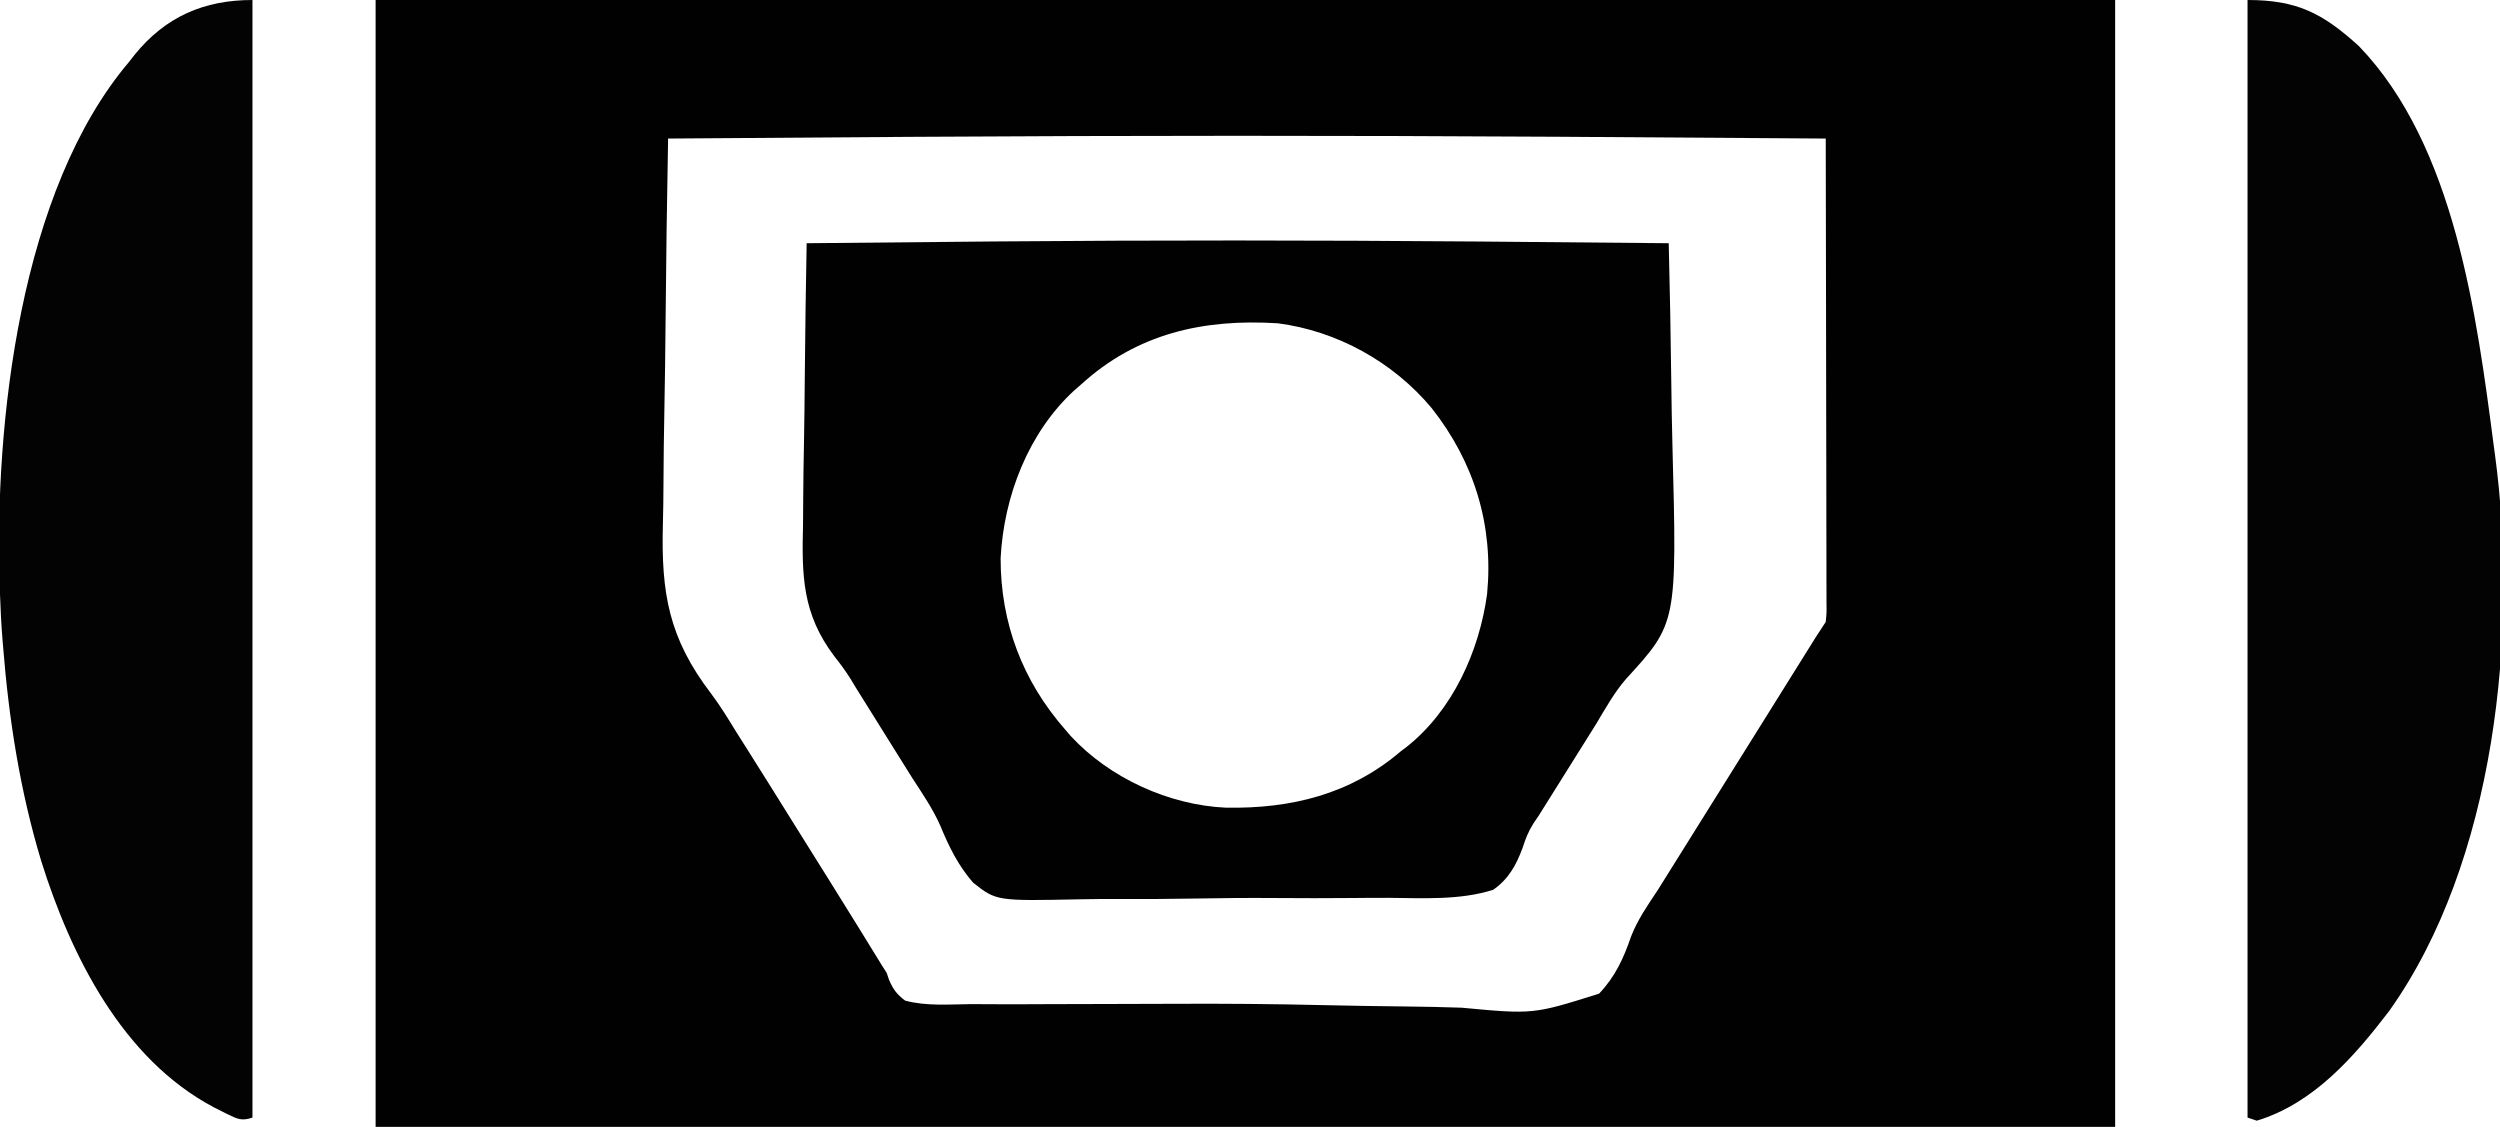 <?xml version="1.0" encoding="UTF-8"?>
<svg version="1.1" xmlns="http://www.w3.org/2000/svg" width="812" height="366">
<path d="M0 0 C186.45 0 372.9 0 565 0 C565 120.78 565 241.56 565 366 C378.55 366 192.1 366 0 366 C0 245.22 0 124.44 0 0 Z M175.562 44.438 C174.538 44.444 173.514 44.45 172.459 44.457 C146.639 44.619 120.82 44.798 95 45 C94.624 65.021 94.343 85.04 94.171 105.064 C94.089 114.364 93.977 123.662 93.793 132.961 C93.632 141.079 93.53 149.196 93.495 157.316 C93.474 161.604 93.427 165.888 93.308 170.175 C92.713 192.633 95.169 207.247 109.036 225.38 C111.976 229.301 114.508 233.448 117.062 237.625 C118.024 239.146 118.987 240.666 119.953 242.184 C125.369 250.73 130.71 259.323 136.068 267.906 C137.988 270.98 139.909 274.053 141.832 277.125 C143.096 279.146 144.361 281.167 145.625 283.188 C146.242 284.174 146.859 285.16 147.495 286.177 C150.549 291.063 153.594 295.956 156.621 300.859 C157.201 301.799 157.781 302.738 158.378 303.706 C159.458 305.458 160.537 307.21 161.614 308.964 C162.103 309.758 162.593 310.553 163.098 311.371 C163.515 312.051 163.933 312.731 164.364 313.431 C164.904 314.279 165.444 315.127 166 316 C166.251 316.743 166.503 317.486 166.762 318.252 C168.137 321.4 169.233 322.919 172 325 C178.879 326.855 186.418 326.207 193.473 326.133 C195.701 326.142 197.929 326.156 200.158 326.173 C206.201 326.207 212.242 326.185 218.285 326.147 C224.605 326.111 230.925 326.107 237.246 326.099 C244.449 326.088 251.652 326.075 258.856 326.036 C275.431 325.946 291.981 326.087 308.553 326.48 C317.315 326.686 326.077 326.808 334.841 326.905 C340.806 326.976 346.764 327.088 352.726 327.298 C376.021 329.472 376.021 329.472 397.376 322.736 C402.59 317.282 405.354 311.251 407.769 304.184 C409.903 298.664 413.246 293.913 416.5 289 C417.755 287.003 419.006 285.004 420.25 283 C427.75 271 435.25 259 442.75 247 C443.37 246.008 443.99 245.017 444.628 243.995 C445.868 242.012 447.107 240.029 448.346 238.046 C451.281 233.352 454.214 228.657 457.146 223.961 C458.193 222.283 459.241 220.606 460.289 218.928 C461.611 216.811 462.933 214.694 464.254 212.576 C465.143 211.152 465.143 211.152 466.051 209.699 C466.834 208.444 466.834 208.444 467.634 207.163 C468.731 205.426 469.86 203.709 471 202 C471.298 199.07 471.298 199.07 471.241 195.679 C471.242 195.035 471.244 194.392 471.246 193.728 C471.249 191.568 471.238 189.408 471.227 187.247 C471.226 185.7 471.227 184.153 471.228 182.606 C471.229 178.401 471.217 174.197 471.203 169.993 C471.19 165.601 471.189 161.208 471.187 156.816 C471.181 148.497 471.164 140.178 471.144 131.859 C471.122 122.389 471.111 112.918 471.101 103.448 C471.08 83.965 471.045 64.483 471 45 C443.021 44.791 415.042 44.606 387.062 44.438 C386.007 44.431 384.951 44.425 383.863 44.418 C314.426 44 244.999 44.002 175.562 44.438 Z " fill="#010101" transform="translate(122,0)"/>
<path d="M0 0 C1.194 0.01 1.194 0.01 2.412 0.019 C22.588 0.182 42.763 0.362 62.938 0.562 C63.315 15.498 63.595 30.432 63.766 45.371 C63.848 52.311 63.96 59.248 64.145 66.186 C65.652 123.988 65.652 123.988 49.031 142.124 C45.211 146.573 42.374 151.668 39.375 156.688 C38.144 158.664 36.908 160.638 35.668 162.609 C34.75 164.074 34.75 164.074 33.814 165.568 C32.885 167.05 32.885 167.05 31.938 168.562 C29.353 172.687 26.77 176.812 24.188 180.938 C23.622 181.839 23.057 182.74 22.474 183.668 C21.91 184.569 21.347 185.47 20.766 186.398 C20.17 187.282 19.574 188.165 18.959 189.075 C17.336 191.646 16.379 194.119 15.453 197.01 C13.365 202.608 10.918 207.082 5.938 210.562 C-4.879 214.018 -16.97 213.267 -28.204 213.178 C-31.852 213.159 -35.499 213.196 -39.147 213.232 C-47.763 213.316 -56.375 213.307 -64.991 213.239 C-73.847 213.17 -82.692 213.254 -91.546 213.415 C-99.178 213.549 -106.806 213.588 -114.439 213.553 C-118.985 213.533 -123.525 213.546 -128.07 213.65 C-155.431 214.217 -155.431 214.217 -162.983 208.258 C-167.846 202.689 -170.867 196.528 -173.654 189.731 C-176.055 184.33 -179.338 179.499 -182.562 174.562 C-183.813 172.571 -185.059 170.578 -186.301 168.582 C-186.919 167.593 -187.537 166.604 -188.174 165.584 C-190.09 162.519 -192.004 159.453 -193.918 156.387 C-194.56 155.359 -195.202 154.331 -195.863 153.271 C-197.055 151.363 -198.247 149.454 -199.438 147.545 C-200.279 146.198 -200.279 146.198 -201.137 144.824 C-201.97 143.442 -201.97 143.442 -202.82 142.033 C-204.411 139.477 -206.161 137.134 -208.03 134.775 C-218.511 120.922 -218.661 108.569 -218.234 91.676 C-218.212 89.035 -218.195 86.394 -218.183 83.753 C-218.146 77.565 -218.048 71.38 -217.927 65.194 C-217.791 58.137 -217.726 51.08 -217.666 44.022 C-217.542 29.534 -217.331 15.048 -217.062 0.562 C-197.209 0.352 -177.354 0.168 -157.5 0 C-156.747 -0.006 -155.994 -0.013 -155.219 -0.019 C-103.475 -0.456 -51.744 -0.417 0 0 Z M-128.062 46.562 C-128.744 47.153 -129.426 47.743 -130.129 48.352 C-145.119 62.139 -153.024 82.847 -154.059 102.863 C-154.081 123.899 -146.954 142.709 -133.062 158.562 C-132.173 159.595 -132.173 159.595 -131.266 160.648 C-118.645 174.294 -99.329 183.078 -80.836 183.898 C-59.74 184.254 -40.432 179.577 -24.062 165.562 C-23.436 165.089 -22.81 164.616 -22.164 164.129 C-7.241 152.303 1.395 133.089 3.938 114.562 C6.106 92.267 -0.207 71.634 -14.08 54.084 C-26.531 39.162 -44.748 29.049 -64.062 26.562 C-88.235 25.067 -109.801 29.853 -128.062 46.562 Z " fill="#010101" transform="translate(479.062,78.438)"/>
<path d="M0 0 C16.02 0 24.391 4.264 36.148 14.953 C67.348 47.299 74.467 102.597 80 145 C80.178 146.294 80.178 146.294 80.359 147.615 C88.138 205.181 80.473 279.98 45.961 328.438 C34.681 343.177 21.485 358.396 3 364 C2.01 363.67 1.02 363.34 0 363 C0 243.21 0 123.42 0 0 Z " fill="#030303" transform="translate(730,0)"/>
<path d="M0 0 C0 119.79 0 239.58 0 363 C-3.636 364.212 -4.942 363.398 -8.293 361.803 C-8.98 361.456 -9.667 361.108 -10.375 360.75 C-11.086 360.391 -11.797 360.032 -12.53 359.662 C-42.208 343.992 -58.987 310.403 -68.629 279.605 C-75.485 256.9 -79.12 233.617 -81 210 C-81.058 209.311 -81.116 208.623 -81.175 207.913 C-81.581 202.945 -81.828 197.981 -82 193 C-82.034 192.113 -82.068 191.225 -82.103 190.311 C-83.873 137.228 -75.476 61.794 -40 20 C-39.441 19.282 -38.881 18.564 -38.305 17.824 C-28.249 5.406 -15.73 0 0 0 Z " fill="#030303" transform="translate(82,0)"/>
</svg>
